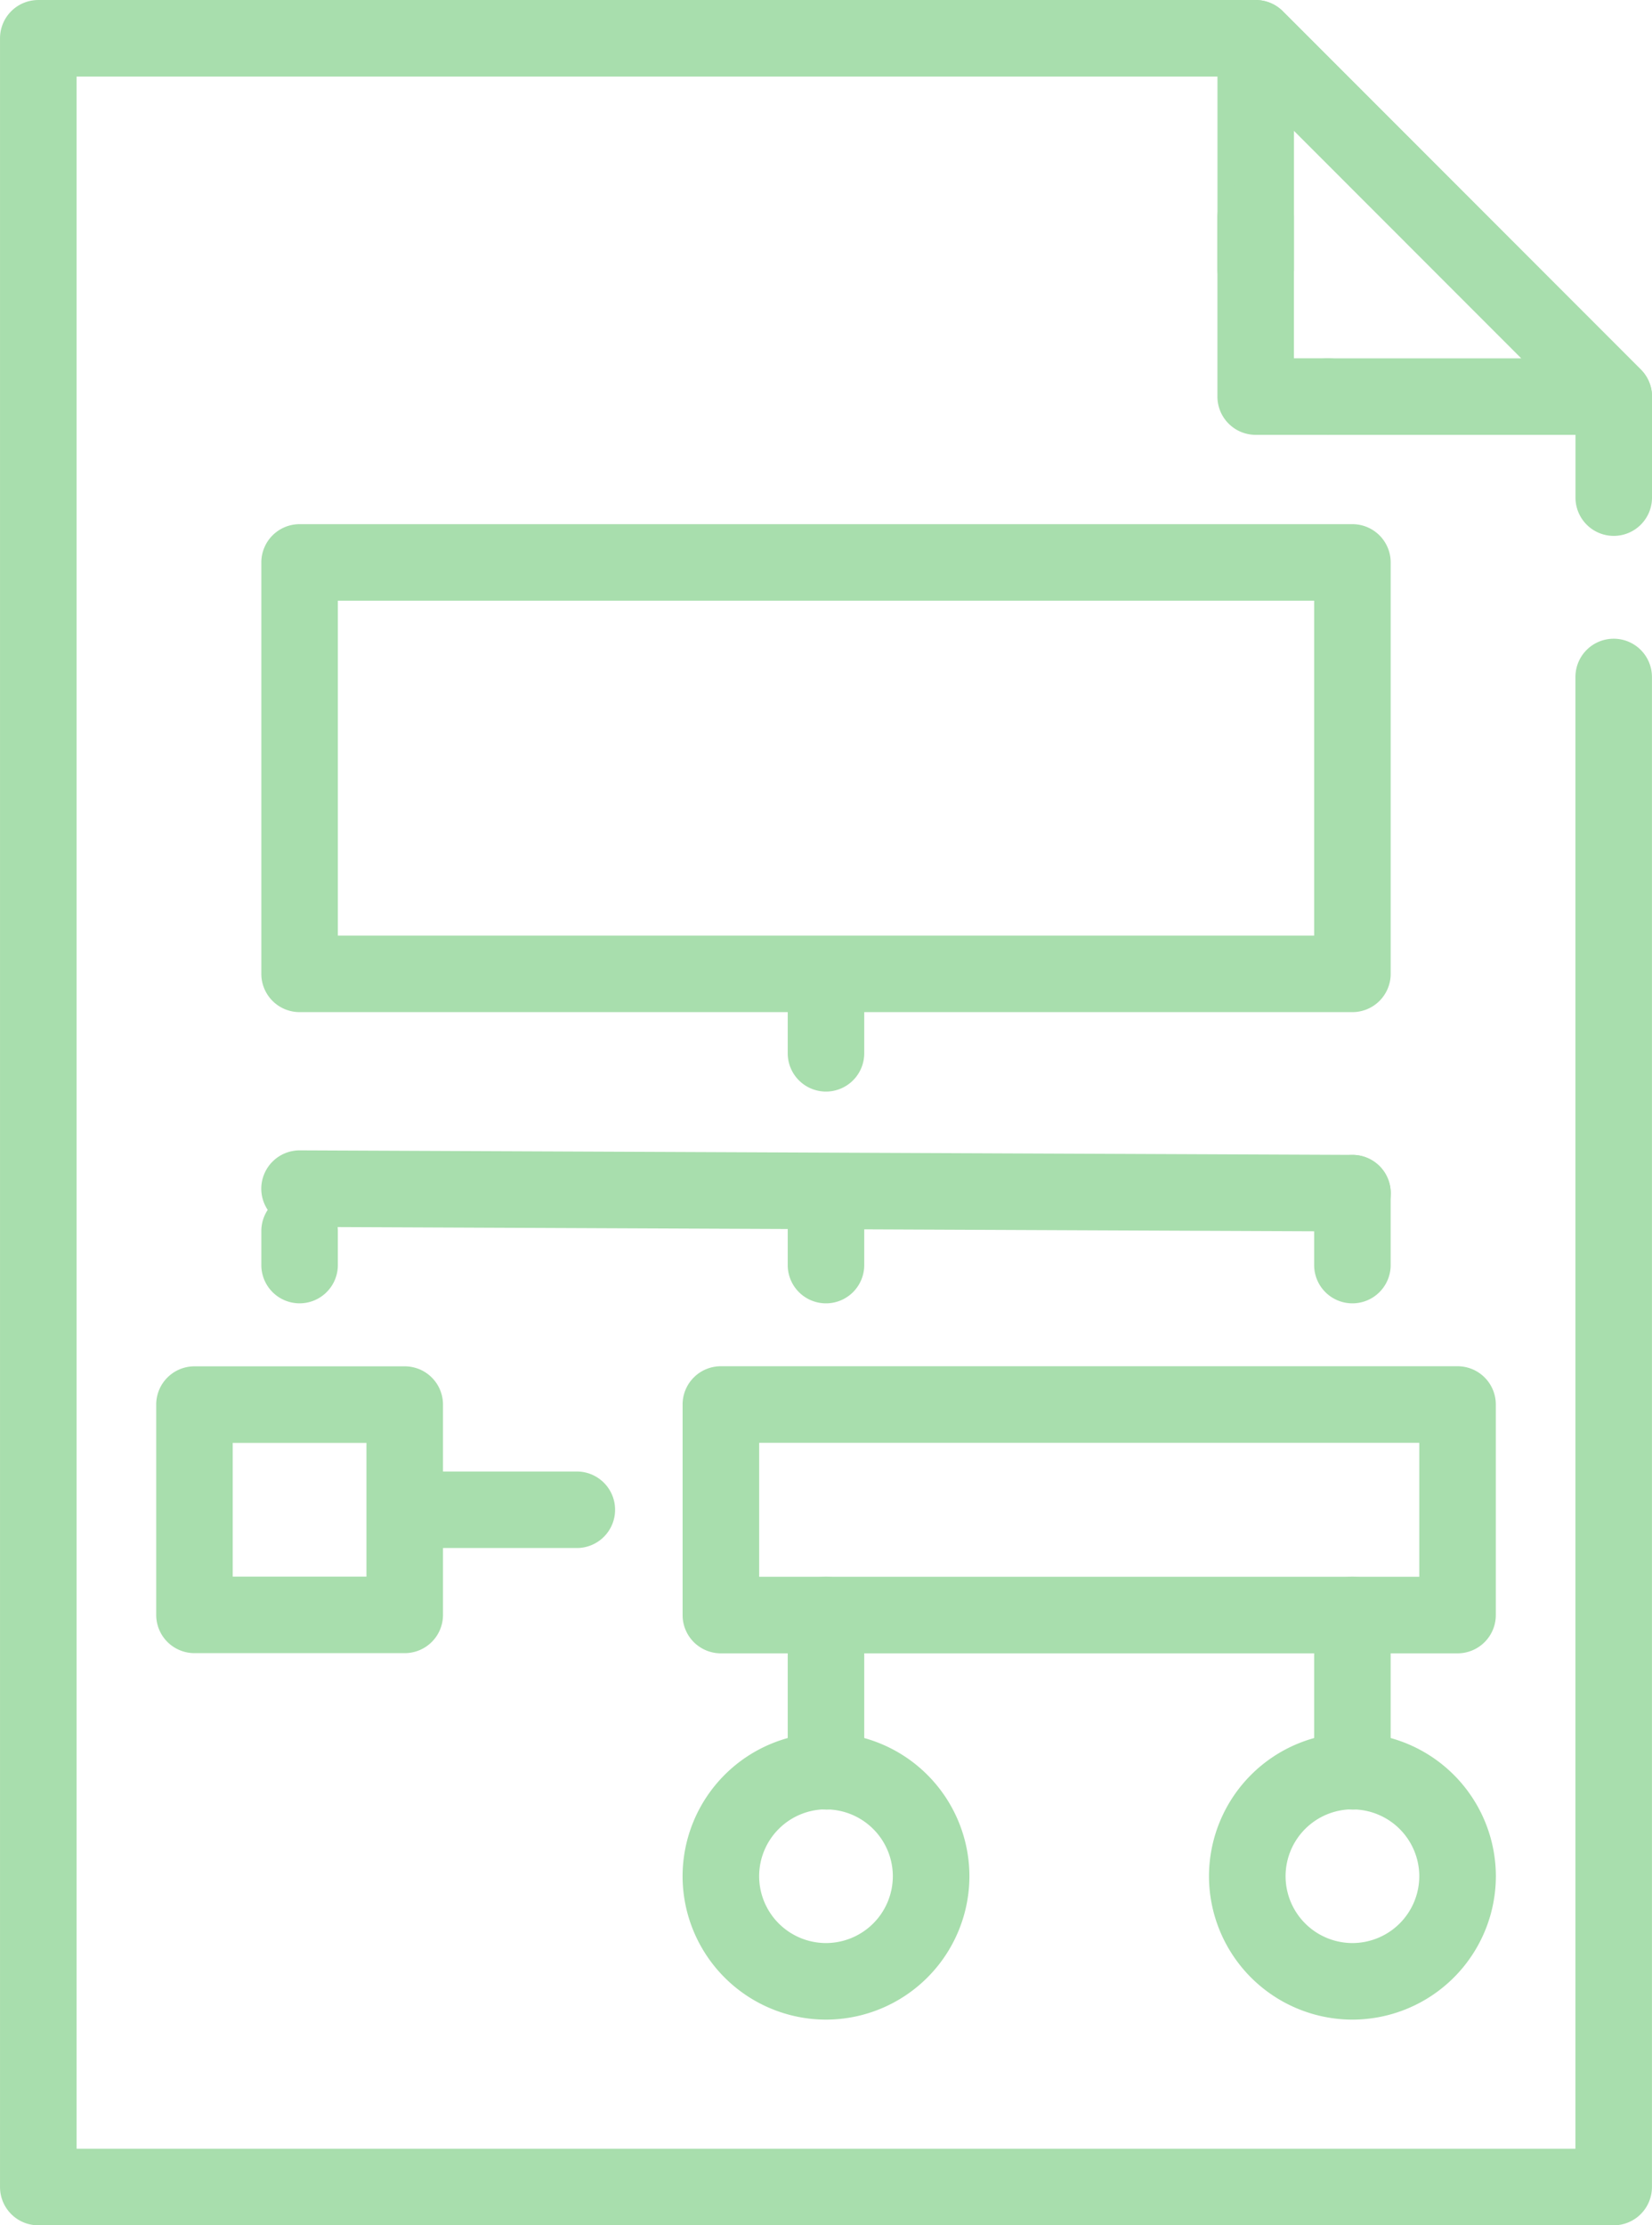 <svg xmlns="http://www.w3.org/2000/svg" width="90.686" height="122.153" viewBox="0 0 90.686 122.153">
  <g id="_1" data-name="1" transform="translate(0 0)" opacity="0.45">
    <g id="Group_619" data-name="Group 619" transform="translate(0 0)">
      <path id="Path_709" data-name="Path 709" d="M966.247-189.068H879.765a2.1,2.1,0,0,1-2.1-2.1V-309.12a2.1,2.1,0,0,1,2.1-2.1h66.83a2.1,2.1,0,0,1,1.486.616l19.653,19.668a2.1,2.1,0,0,1,.616,1.486v5.545a2.1,2.1,0,0,1-2.1,2.1,2.1,2.1,0,0,1-2.1-2.1v-4.676l-18.424-18.437H881.868V-193.27h82.279v-80.79a2.1,2.1,0,0,1,2.1-2.1,2.1,2.1,0,0,1,2.1,2.1v82.891A2.1,2.1,0,0,1,966.247-189.068Z" transform="translate(-877.664 311.221)" fill="#3fb549"/>
    </g>
    <g id="Group_620" data-name="Group 620" transform="translate(66.828 0)">
      <path id="Path_710" data-name="Path 710" d="M941.279-287.351H925.6a2.1,2.1,0,0,1-2.1-2.1,2.1,2.1,0,0,1,2.1-2.1H936.21l-12.483-12.493v7.585a2.1,2.1,0,0,1-2.1,2.1,2.1,2.1,0,0,1-2.1-2.1v-12.66a2.1,2.1,0,0,1,1.3-1.941,2.1,2.1,0,0,1,2.289.457l19.653,19.668a2.1,2.1,0,0,1,.455,2.289A2.1,2.1,0,0,1,941.279-287.351Z" transform="translate(-919.523 311.221)" fill="#3fb549"/>
    </g>
    <g id="Group_621" data-name="Group 621" transform="translate(66.828 9.833)">
      <path id="Path_711" data-name="Path 711" d="M925.6-291.025h-3.975a2.1,2.1,0,0,1-2.1-2.1v-9.836a2.1,2.1,0,0,1,2.1-2.1,2.1,2.1,0,0,1,2.1,2.1v7.735H925.6a2.1,2.1,0,0,1,2.1,2.1A2.1,2.1,0,0,1,925.6-291.025Z" transform="translate(-919.523 305.062)" fill="#3fb549"/>
    </g>
    <g id="Group_622" data-name="Group 622" transform="translate(14.343 28.775)">
      <path id="Path_712" data-name="Path 712" d="M946.546-266.415H888.751a2.1,2.1,0,0,1-2.1-2.1V-291.1a2.1,2.1,0,0,1,2.1-2.1h57.795a2.1,2.1,0,0,1,2.1,2.1v22.581A2.1,2.1,0,0,1,946.546-266.415Zm-55.694-4.2h53.593V-289H890.852Z" transform="translate(-886.648 293.198)" fill="#3fb549"/>
    </g>
    <g id="Group_623" data-name="Group 623" transform="translate(14.343 63.146)">
      <path id="Path_713" data-name="Path 713" d="M946.546-267.218h-.01l-57.795-.249a2.1,2.1,0,0,1-2.093-2.111,2.108,2.108,0,0,1,2.112-2.091l57.8.249a2.1,2.1,0,0,1,2.091,2.111A2.1,2.1,0,0,1,946.546-267.218Z" transform="translate(-886.648 271.669)" fill="#3fb549"/>
    </g>
    <g id="Group_624" data-name="Group 624" transform="translate(14.343 65.475)">
      <path id="Path_714" data-name="Path 714" d="M888.751-264.142a2.1,2.1,0,0,1-2.1-2.1v-1.868a2.1,2.1,0,0,1,2.1-2.1,2.1,2.1,0,0,1,2.1,2.1v1.868A2.1,2.1,0,0,1,888.751-264.142Z" transform="translate(-886.648 270.21)" fill="#3fb549"/>
    </g>
    <g id="Group_625" data-name="Group 625" transform="translate(72.139 63.395)">
      <path id="Path_715" data-name="Path 715" d="M924.951-263.364a2.1,2.1,0,0,1-2.1-2.1v-3.947a2.1,2.1,0,0,1,2.1-2.1,2.1,2.1,0,0,1,2.1,2.1v3.947A2.1,2.1,0,0,1,924.951-263.364Z" transform="translate(-922.85 271.513)" fill="#3fb549"/>
    </g>
    <g id="Group_626" data-name="Group 626" transform="translate(43.241 64.647)">
      <path id="Path_716" data-name="Path 716" d="M906.85-263.832a2.1,2.1,0,0,1-2.1-2.1v-2.695a2.1,2.1,0,0,1,2.1-2.1,2.1,2.1,0,0,1,2.1,2.1v2.695A2.1,2.1,0,0,1,906.85-263.832Z" transform="translate(-904.749 270.729)" fill="#3fb549"/>
    </g>
    <g id="Group_627" data-name="Group 627" transform="translate(43.241 52.952)">
      <path id="Path_717" data-name="Path 717" d="M906.85-271.087a2.1,2.1,0,0,1-2.1-2.1v-2.765a2.1,2.1,0,0,1,2.1-2.1,2.1,2.1,0,0,1,2.1,2.1v2.765A2.1,2.1,0,0,1,906.85-271.087Z" transform="translate(-904.749 278.054)" fill="#3fb549"/>
    </g>
    <g id="Group_628" data-name="Group 628" transform="translate(43.241 86.546)">
      <path id="Path_718" data-name="Path 718" d="M906.85-244.227a2.1,2.1,0,0,1-2.1-2.1v-8.583a2.1,2.1,0,0,1,2.1-2.1,2.1,2.1,0,0,1,2.1,2.1v8.583A2.1,2.1,0,0,1,906.85-244.227Z" transform="translate(-904.749 257.012)" fill="#3fb549"/>
    </g>
    <g id="Group_629" data-name="Group 629" transform="translate(72.139 86.546)">
      <path id="Path_719" data-name="Path 719" d="M924.951-244.227a2.1,2.1,0,0,1-2.1-2.1v-8.583a2.1,2.1,0,0,1,2.1-2.1,2.1,2.1,0,0,1,2.1,2.1v8.583A2.1,2.1,0,0,1,924.951-244.227Z" transform="translate(-922.85 257.012)" fill="#3fb549"/>
    </g>
    <g id="Group_630" data-name="Group 630" transform="translate(8.572 75.002)">
      <path id="Path_720" data-name="Path 720" d="M896.678-248.5H885.136a2.1,2.1,0,0,1-2.1-2.1v-11.544a2.1,2.1,0,0,1,2.1-2.1h11.543a2.1,2.1,0,0,1,2.1,2.1V-250.6A2.1,2.1,0,0,1,896.678-248.5Zm-9.442-4.2h7.341v-7.342h-7.341Z" transform="translate(-883.033 264.243)" fill="#3fb549"/>
    </g>
    <g id="Group_631" data-name="Group 631" transform="translate(37.47 95.121)">
      <path id="Path_721" data-name="Path 721" d="M909.006-235.9a7.882,7.882,0,0,1-7.872-7.872,7.882,7.882,0,0,1,7.872-7.872,7.883,7.883,0,0,1,7.874,7.872A7.883,7.883,0,0,1,909.006-235.9Zm0-11.543a3.673,3.673,0,0,0-3.669,3.67,3.673,3.673,0,0,0,3.669,3.67,3.674,3.674,0,0,0,3.67-3.67A3.674,3.674,0,0,0,909.006-247.439Z" transform="translate(-901.134 251.641)" fill="#3fb549"/>
    </g>
    <g id="Group_632" data-name="Group 632" transform="translate(66.367 95.121)">
      <path id="Path_722" data-name="Path 722" d="M927.108-235.9a7.883,7.883,0,0,1-7.874-7.872,7.883,7.883,0,0,1,7.874-7.872,7.883,7.883,0,0,1,7.874,7.872A7.883,7.883,0,0,1,927.108-235.9Zm0-11.543a3.674,3.674,0,0,0-3.67,3.67,3.674,3.674,0,0,0,3.67,3.67,3.674,3.674,0,0,0,3.67-3.67A3.674,3.674,0,0,0,927.108-247.439Z" transform="translate(-919.234 251.641)" fill="#3fb549"/>
    </g>
    <g id="Group_633" data-name="Group 633" transform="translate(37.47 74.994)">
      <path id="Path_723" data-name="Path 723" d="M943.676-248.486H903.235a2.1,2.1,0,0,1-2.1-2.1v-11.56a2.1,2.1,0,0,1,2.1-2.1h40.441a2.1,2.1,0,0,1,2.1,2.1v11.56A2.1,2.1,0,0,1,943.676-248.486Zm-38.338-4.2h36.237v-7.358H905.338Z" transform="translate(-901.134 264.248)" fill="#3fb549"/>
    </g>
    <g id="Group_634" data-name="Group 634" transform="translate(20.384 80.775)">
      <path id="Path_724" data-name="Path 724" d="M901.713-256.427h-9.18a2.1,2.1,0,0,1-2.1-2.1,2.1,2.1,0,0,1,2.1-2.1h9.18a2.1,2.1,0,0,1,2.1,2.1A2.1,2.1,0,0,1,901.713-256.427Z" transform="translate(-890.432 260.627)" fill="#3fb549"/>
    </g>
  </g>
</svg>
